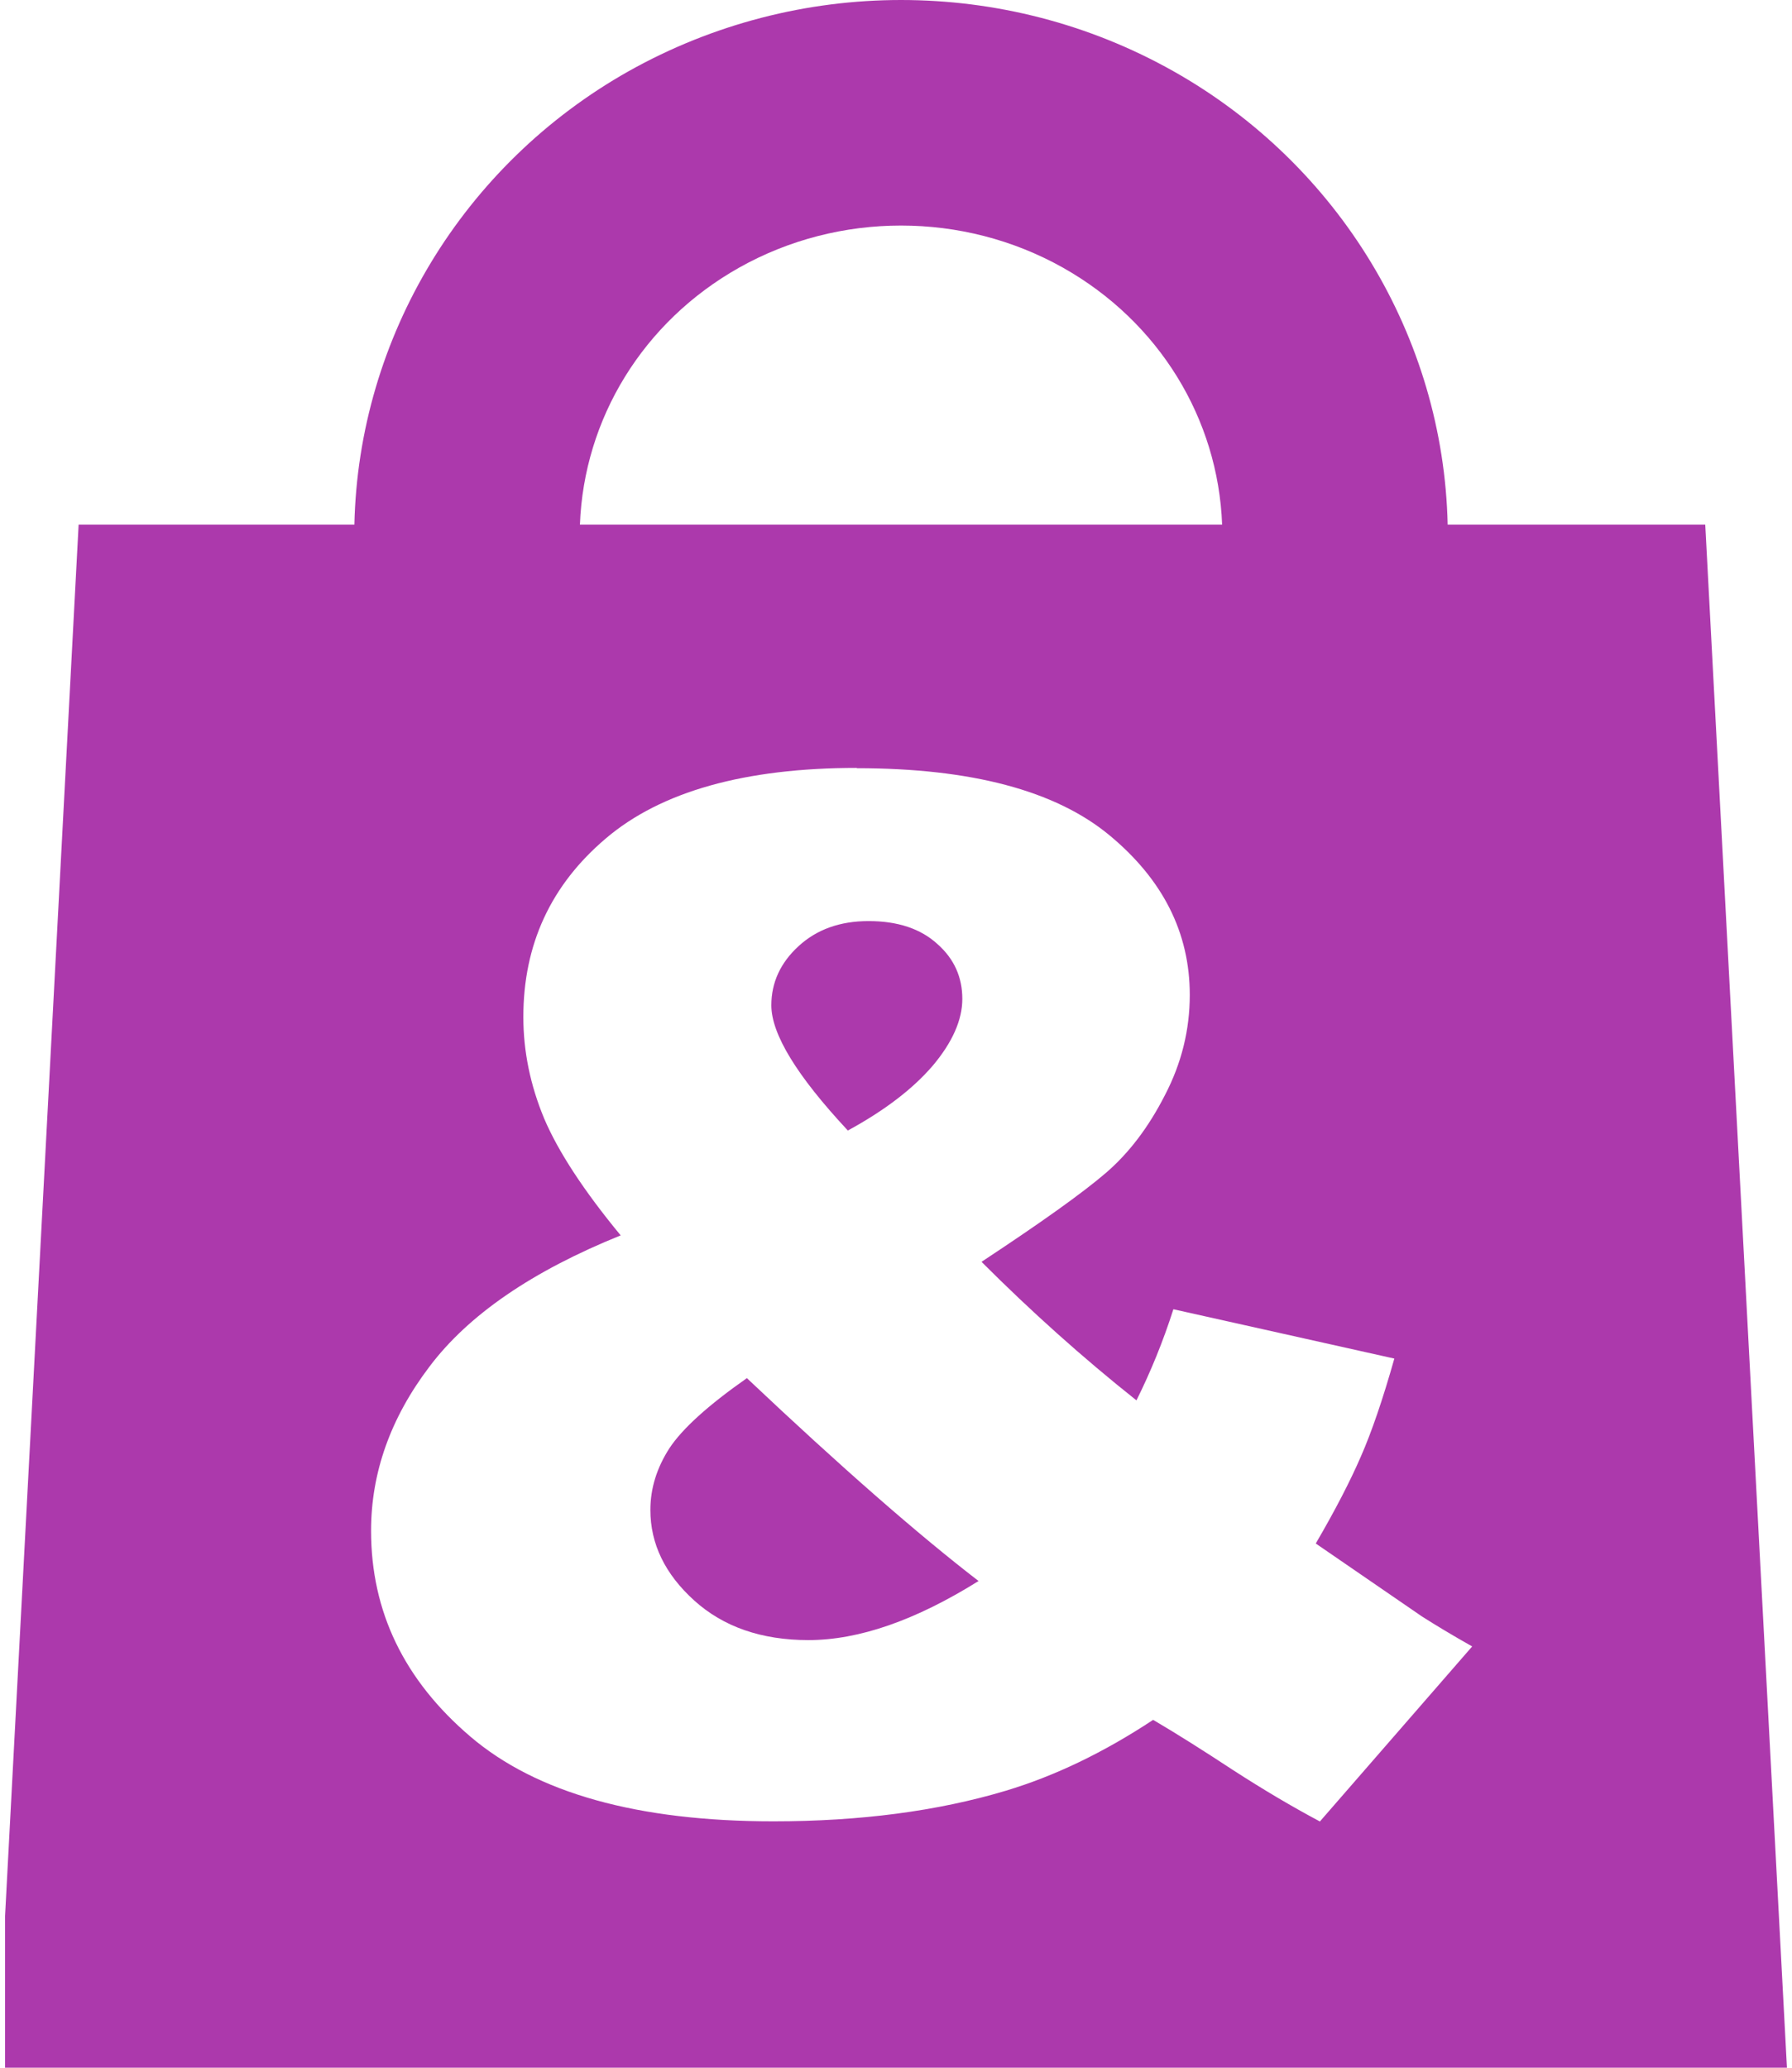 <?xml version="1.0" encoding="UTF-8"?>
<svg width="3.424mm" height="3.951mm" version="1.1" viewBox="0 0 12.132 14" xmlns="http://www.w3.org/2000/svg" xmlns:cc="http://creativecommons.org/ns#" xmlns:dc="http://purl.org/dc/elements/1.1/" xmlns:rdf="http://www.w3.org/1999/02/22-rdf-syntax-ns#">
<g transform="translate(-47.545 -1002.3)">
<path transform="translate(47.545 1002.3)" d="m6.1 0c-0.636 0-1.272 0.161-1.844 0.482-1.12 0.631-1.829 1.798-1.857 3.07h-1.867l-0.498 9.42v1.027h12.064l-0.553-10.447h-1.744c-0.028-1.272-0.737-2.439-1.857-3.07-0.572-0.322-1.207-0.482-1.844-0.482zm0 1.527c0.379 0 0.758 0.095 1.096 0.285 0.652 0.367 1.051 1.024 1.078 1.74h-4.348c0.027-0.716 0.426-1.373 1.078-1.74 0.338-0.19 0.717-0.285 1.096-0.285zm-0.299 3.674c0.775 0 1.345 0.152 1.709 0.453 0.364 0.301 0.545 0.662 0.545 1.082 0 0.235-0.055 0.461-0.168 0.678-0.11 0.216-0.243 0.392-0.4 0.527-0.157 0.135-0.437 0.335-0.842 0.602 0.336 0.336 0.685 0.649 1.049 0.938 0.097-0.195 0.181-0.401 0.25-0.617l1.496 0.334c-0.078 0.276-0.154 0.498-0.227 0.664-0.072 0.166-0.173 0.362-0.305 0.588l0.719 0.494c0.088 0.056 0.202 0.125 0.34 0.203l-1.031 1.185c-0.188-0.1-0.384-0.216-0.588-0.348-0.201-0.132-0.381-0.246-0.541-0.34-0.333 0.22-0.665 0.38-0.998 0.48-0.461 0.138-0.986 0.207-1.572 0.207-0.919 0-1.604-0.191-2.053-0.574-0.449-0.383-0.672-0.847-0.672-1.393 0-0.392 0.131-0.763 0.395-1.111 0.264-0.351 0.696-0.647 1.295-0.889-0.251-0.304-0.423-0.568-0.518-0.791-0.094-0.226-0.141-0.455-0.141-0.688 0-0.489 0.185-0.892 0.559-1.209 0.373-0.317 0.94-0.477 1.699-0.477zm0.08 1.035c-0.195 0-0.352 0.057-0.475 0.17s-0.184 0.247-0.184 0.4c0 0.195 0.172 0.477 0.518 0.848 0.248-0.135 0.439-0.281 0.574-0.438 0.135-0.16 0.201-0.312 0.201-0.453 0-0.147-0.055-0.271-0.168-0.371-0.113-0.104-0.269-0.156-0.467-0.156zm-0.824 3.094c-0.264 0.185-0.438 0.343-0.525 0.475-0.085 0.132-0.129 0.271-0.129 0.418 0 0.229 0.099 0.434 0.297 0.613 0.198 0.179 0.457 0.268 0.773 0.268 0.342 0 0.726-0.134 1.152-0.4-0.408-0.314-0.931-0.771-1.568-1.373z" fill="#ac39ac"/>
</g>
</svg>

